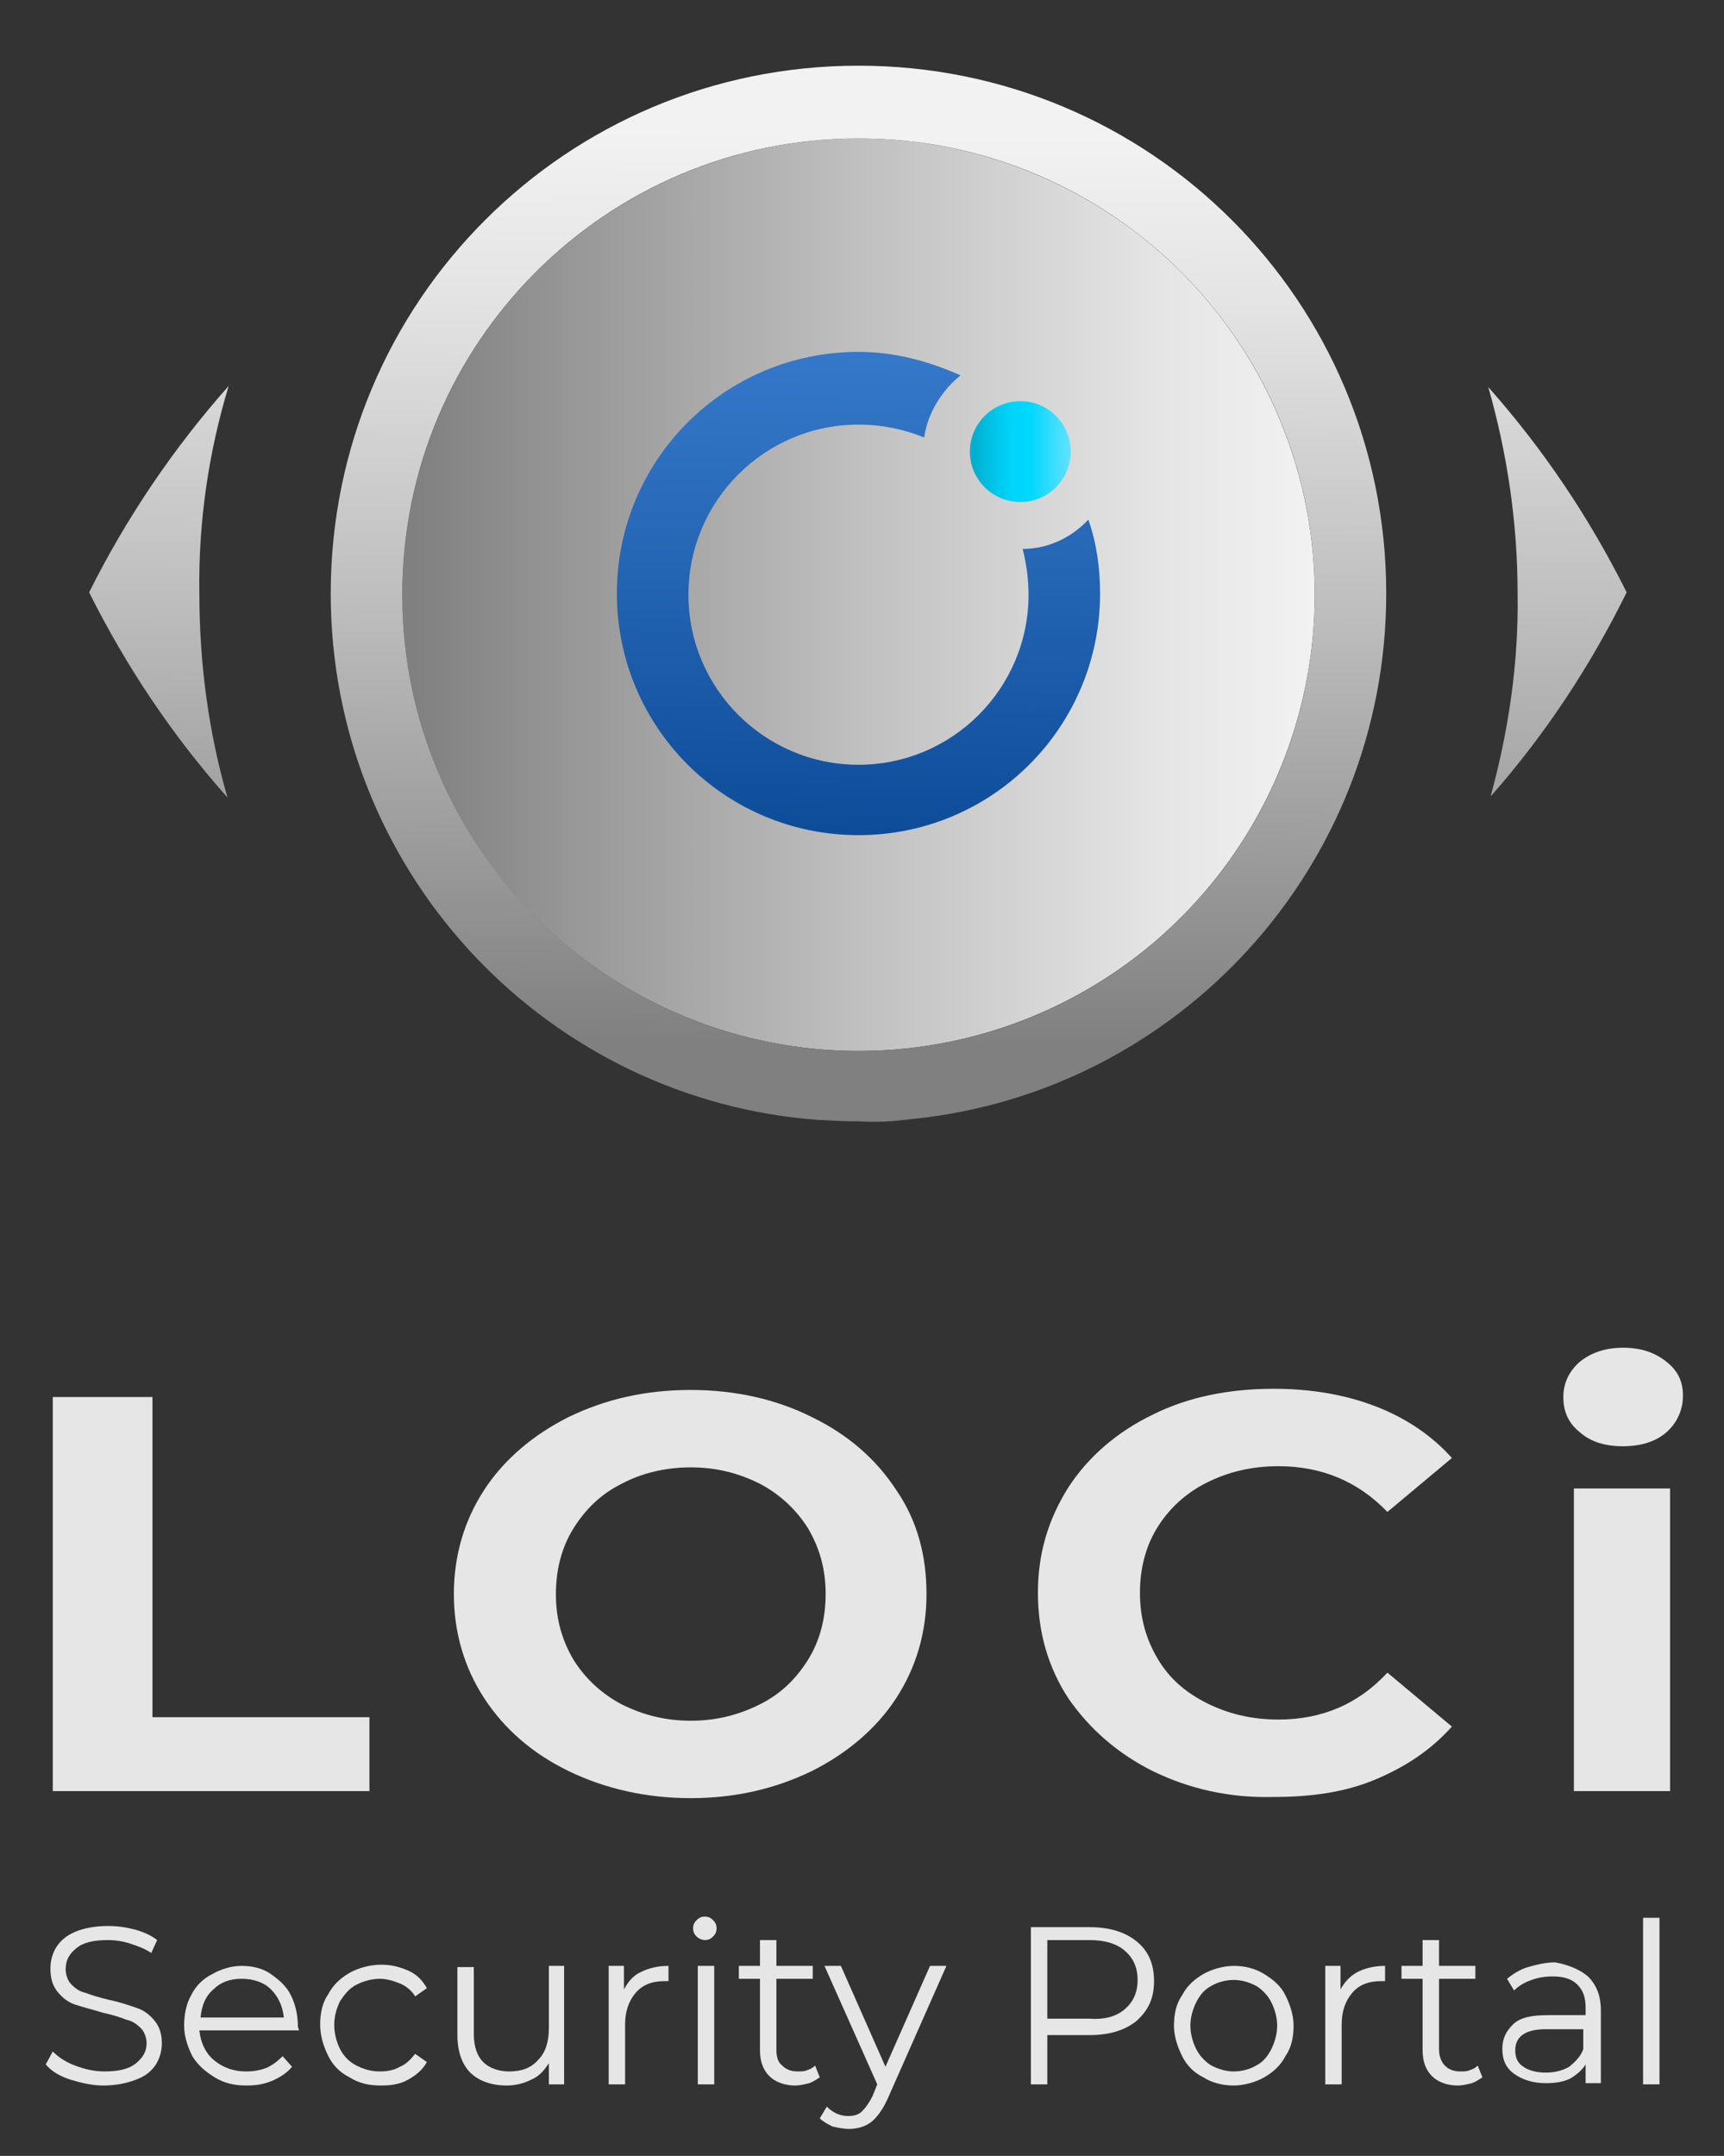 <?xml version="1.0" encoding="utf-8"?>
<!-- Generator: Adobe Illustrator 22.0.0, SVG Export Plug-In . SVG Version: 6.00 Build 0)  -->
<svg version="1.1" xmlns="http://www.w3.org/2000/svg" xmlns:xlink="http://www.w3.org/1999/xlink" x="0px" y="0px"
	viewBox="0 0 147 183.8" style="enable-background:new 0 0 147 183.8;" xml:space="preserve">
	<rect x="0" y="0" width="147" height="183.8" fill="#333333" stroke="none"/>
	<style type="text/css">
		.st1 {
			fill: url(#SVGID_1_);
		}

		.st2 {
			fill: url(#SVGID_2_);
		}

		.st3 {
			fill: url(#SVGID_3_);
		}

		.st4 {
			fill: url(#SVGID_4_);
		}

		.st5 {
			display: none;
			fill: url(#SVGID_5_);
		}

		.st6 {
			display: none;
			fill: url(#SVGID_6_);
		}

		.st7 {
			fill: url(#SVGID_7_);
		}

		.st8 {
			display: none;
			fill: url(#SVGID_8_);
		}

		.st9 {
			fill: url(#SVGID_9_);
		}

		.st10 {
			fill: url(#SVGID_10_);
		}

		.st21 {
			display: none;
			fill: #002951;
		}

		.st32 {
			fill: #E6E6E6;
		}
	</style>
	<g id="logo_x5F_onDark">
		<rect id="bg_1_" x="0" class="st21" width="147" height="183.8" />
		<g>
			<linearGradient id="SVGID_1_" gradientUnits="userSpaceOnUse" x1="73.018" y1="85.629" x2="70.882"
				y2="8.039">
				<stop offset="9.497459e-03" style="stop-color:#808080" />
				<stop offset="1.153069e-02" style="stop-color:#808080" />
				<stop offset="0.478" style="stop-color:#BDBDBD" />
				<stop offset="0.821" style="stop-color:#E4E4E4" />
				<stop offset="1" style="stop-color:#F2F2F2" />
			</linearGradient>
			<path class="st1" d="M77.8,95.4c-1.5,0.1-3.1,0.1-4.7,0.1c-1.5,0-2.9-0.1-4.4-0.1c1.5,0.1,2.9,0.2,4.5,0.2
			C74.8,95.7,76.3,95.6,77.8,95.4z" />
			<linearGradient id="SVGID_2_" gradientUnits="userSpaceOnUse" x1="34.306" y1="50.662" x2="112.102"
				y2="50.662">
				<stop offset="9.497459e-03" style="stop-color:#808080" />
				<stop offset="1.153069e-02" style="stop-color:#808080" />
				<stop offset="0.478" style="stop-color:#BDBDBD" />
				<stop offset="0.821" style="stop-color:#E4E4E4" />
				<stop offset="1" style="stop-color:#F2F2F2" />
			</linearGradient>
			<circle class="st2" cx="73.2" cy="50.7" r="38.9" />
			<linearGradient id="SVGID_3_" gradientUnits="userSpaceOnUse" x1="13.094" y1="88.944" x2="14.086"
				y2="10.523">
				<stop offset="9.497459e-03" style="stop-color:#808080" />
				<stop offset="1.153069e-02" style="stop-color:#808080" />
				<stop offset="0.478" style="stop-color:#BDBDBD" />
				<stop offset="0.821" style="stop-color:#E4E4E4" />
				<stop offset="1" style="stop-color:#F2F2F2" />
			</linearGradient>
			<path class="st3" d="M19.5,32.9c-4.7,5.3-8.7,11.2-11.9,17.6c3.2,6.4,7.1,12.2,11.8,17.5c-1.6-5.5-2.4-11.4-2.4-17.4
			C16.9,44.5,17.8,38.5,19.5,32.9z" />
			<linearGradient id="SVGID_4_" gradientUnits="userSpaceOnUse" x1="132.242" y1="90.629" x2="133.234"
				y2="12.209">
				<stop offset="9.497459e-03" style="stop-color:#808080" />
				<stop offset="1.153069e-02" style="stop-color:#808080" />
				<stop offset="0.478" style="stop-color:#BDBDBD" />
				<stop offset="0.821" style="stop-color:#E4E4E4" />
				<stop offset="1" style="stop-color:#F2F2F2" />
			</linearGradient>
			<path class="st4" d="M127.1,67.9c4.6-5.2,8.5-11.1,11.6-17.4c-3.2-6.4-7.1-12.2-11.8-17.5c1.6,5.6,2.5,11.5,2.5,17.6
			C129.5,56.6,128.6,62.4,127.1,67.9z" />
			<linearGradient id="SVGID_5_" gradientUnits="userSpaceOnUse" x1="118.555" y1="90.367" x2="119.548"
				y2="11.947">
				<stop offset="9.497459e-03" style="stop-color:#808080" />
				<stop offset="1.153069e-02" style="stop-color:#808080" />
				<stop offset="0.478" style="stop-color:#BDBDBD" />
				<stop offset="0.821" style="stop-color:#E4E4E4" />
				<stop offset="1" style="stop-color:#F2F2F2" />
			</linearGradient>
			<path class="st5" d="M123.1,22.7c-4.6-3.6-9.6-6.7-14.9-9.3c9.9,9.3,16.1,22.5,16.1,37.2c0,14.4-6,27.4-15.5,36.7
			c5.2-2.6,10.1-5.7,14.6-9.2c4.5-8.1,7-17.5,7-27.4C130.4,40.5,127.7,31,123.1,22.7z" />
			<linearGradient id="SVGID_6_" gradientUnits="userSpaceOnUse" x1="26.616" y1="89.203" x2="27.608"
				y2="10.783">
				<stop offset="9.497459e-03" style="stop-color:#808080" />
				<stop offset="1.153069e-02" style="stop-color:#808080" />
				<stop offset="0.478" style="stop-color:#BDBDBD" />
				<stop offset="0.821" style="stop-color:#E4E4E4" />
				<stop offset="1" style="stop-color:#F2F2F2" />
			</linearGradient>
			<path class="st6" d="M22.1,50.7c0-14.7,6.2-28,16.2-37.3C33,15.9,28,19,23.4,22.6C18.7,30.9,16,40.5,16,50.7
			c0,10,2.6,19.4,7.1,27.6c4.5,3.6,9.4,6.6,14.6,9.2C28.1,78.1,22.1,65.1,22.1,50.7z" />
			<linearGradient id="SVGID_7_" gradientUnits="userSpaceOnUse" x1="72.709" y1="89.787" x2="73.702"
				y2="11.367">
				<stop offset="9.497459e-03" style="stop-color:#808080" />
				<stop offset="1.153069e-02" style="stop-color:#808080" />
				<stop offset="0.478" style="stop-color:#BDBDBD" />
				<stop offset="0.821" style="stop-color:#E4E4E4" />
				<stop offset="1" style="stop-color:#F2F2F2" />
			</linearGradient>
			<path class="st7" d="M77.8,95.4c22.7-2.3,40.4-21.5,40.4-44.8c0-24.9-20.1-45-45-45c-24.9,0-45,20.1-45,45
			C28.2,74,46,93.2,68.8,95.4c1.5,0.1,2.9,0.1,4.4,0.1C74.7,95.6,76.3,95.5,77.8,95.4z M34.3,50.7c0-21.5,17.4-38.9,38.9-38.9
			c21.5,0,38.9,17.4,38.9,38.9c0,21.5-17.4,38.9-38.9,38.9C51.7,89.6,34.3,72.1,34.3,50.7z" />
		</g>
		<g>
			<linearGradient id="SVGID_8_" gradientUnits="userSpaceOnUse" x1="72.558" y1="82.461" x2="73.799"
				y2="21.412">
				<stop offset="4.664910e-02" style="stop-color:#00AECE" />
				<stop offset="0.124" style="stop-color:#00B9DB" />
				<stop offset="0.281" style="stop-color:#00CAEF" />
				<stop offset="0.438" style="stop-color:#00D5FB" />
				<stop offset="0.596" style="stop-color:#00D8FF" />
				<stop offset="0.996" style="stop-color:#62E1FF" />
			</linearGradient>
			<path class="st8" d="M73.2,17.9c-18.1,0-32.8,14.7-32.8,32.8c0,18.1,14.7,32.8,32.8,32.8c18.1,0,32.8-14.7,32.8-32.8
			C106,32.5,91.3,17.9,73.2,17.9z M73.2,77.4c-14.7,0-26.7-12-26.7-26.7c0-14.7,12-26.7,26.7-26.7c14.7,0,26.7,12,26.7,26.7
			C99.9,65.4,88,77.4,73.2,77.4z" />
			<linearGradient id="SVGID_9_" gradientUnits="userSpaceOnUse" x1="72.558" y1="82.461" x2="73.799"
				y2="21.412">
				<stop offset="9.497460e-03" style="stop-color:#003F8A" />
				<stop offset="0.217" style="stop-color:#0F4E9B" />
				<stop offset="0.73" style="stop-color:#2F71C1" />
				<stop offset="1" style="stop-color:#3C7ED0" />
			</linearGradient>
			<path class="st9" d="M87.2,46.8c0.3,1.2,0.5,2.5,0.5,3.9c0,8-6.5,14.5-14.5,14.5s-14.5-6.5-14.5-14.5s6.5-14.5,14.5-14.5
			c2,0,3.9,0.4,5.6,1.1c0.3-2.1,1.5-4,3.1-5.3c-2.7-1.2-5.6-2-8.7-2c-11.4,0-20.6,9.2-20.6,20.6s9.2,20.6,20.6,20.6
			c11.4,0,20.6-9.2,20.6-20.6c0-2.2-0.3-4.3-1-6.3C91.4,45.8,89.4,46.8,87.2,46.8z" />
			<linearGradient id="SVGID_10_" gradientUnits="userSpaceOnUse" x1="82.738" y1="38.547" x2="91.252"
				y2="38.547">
				<stop offset="4.664910e-02" style="stop-color:#00AECE" />
				<stop offset="0.124" style="stop-color:#00B9DB" />
				<stop offset="0.281" style="stop-color:#00CAEF" />
				<stop offset="0.438" style="stop-color:#00D5FB" />
				<stop offset="0.596" style="stop-color:#00D8FF" />
				<stop offset="0.996" style="stop-color:#62E1FF" />
			</linearGradient>
			<circle class="st10" cx="87" cy="38.5" r="4.3" />
		</g>
		<g>
			<path class="st32" d="M4.5,119.1H13v27.3h18.5v6.3H4.5V119.1z" />
			<path class="st32" d="M48.5,151c-3.1-1.5-5.5-3.6-7.2-6.2c-1.7-2.6-2.6-5.6-2.6-8.9s0.9-6.3,2.6-8.9c1.7-2.6,4.2-4.7,7.2-6.2
			c3.1-1.5,6.5-2.3,10.4-2.3c3.8,0,7.3,0.8,10.3,2.3c3.1,1.5,5.5,3.6,7.2,6.2c1.8,2.6,2.6,5.6,2.6,8.9s-0.9,6.3-2.6,8.9
			s-4.2,4.7-7.2,6.2c-3.1,1.5-6.5,2.3-10.3,2.3C55.1,153.3,51.6,152.5,48.5,151z M64.8,145.3c1.8-0.9,3.1-2.2,4.1-3.8
			s1.5-3.5,1.5-5.6s-0.5-3.9-1.5-5.6c-1-1.6-2.4-2.9-4.1-3.8c-1.8-0.9-3.7-1.4-5.9-1.4s-4.2,0.5-5.9,1.4c-1.8,0.9-3.1,2.2-4.1,3.8
			c-1,1.6-1.5,3.5-1.5,5.6s0.5,3.9,1.5,5.6c1,1.6,2.4,2.9,4.1,3.8c1.8,0.9,3.7,1.4,5.9,1.4S63,146.2,64.8,145.3z" />
			<path class="st32" d="M98.3,151c-3-1.5-5.4-3.6-7.2-6.2c-1.7-2.6-2.6-5.6-2.6-9s0.9-6.3,2.6-9c1.7-2.6,4.1-4.7,7.2-6.2
			c3-1.5,6.5-2.2,10.3-2.2c3.2,0,6.1,0.5,8.7,1.5c2.6,1,4.8,2.5,6.5,4.4l-5.5,4.6c-2.5-2.6-5.6-3.9-9.3-3.9c-2.3,0-4.3,0.5-6.1,1.4
			s-3.2,2.2-4.2,3.8c-1,1.6-1.5,3.5-1.5,5.6s0.5,3.9,1.5,5.6s2.4,2.9,4.2,3.8s3.8,1.4,6.1,1.4c3.7,0,6.8-1.3,9.3-4l5.5,4.6
			c-1.8,2-3.9,3.4-6.5,4.5s-5.5,1.5-8.7,1.5C104.8,153.3,101.4,152.5,98.3,151z" />
			<path class="st32" d="M134.7,122.1c-1-0.8-1.4-1.8-1.4-3c0-1.2,0.5-2.2,1.4-3c1-0.8,2.2-1.2,3.7-1.2c1.5,0,2.7,0.4,3.7,1.2
			s1.4,1.7,1.4,2.9c0,1.2-0.5,2.3-1.4,3.1s-2.2,1.2-3.7,1.2C136.8,123.3,135.6,122.9,134.7,122.1z M134.2,126.9h8.2v25.8h-8.2V126.9
			z" />
		</g>
		<g>
			<path class="st32" d="M6,177.3c-0.9-0.3-1.6-0.7-2.1-1.3l0.6-1.1c0.5,0.5,1.1,0.9,1.9,1.2s1.6,0.5,2.5,0.5c1.2,0,2.1-0.2,2.7-0.7
			s0.9-1,0.9-1.7c0-0.5-0.2-1-0.5-1.3c-0.3-0.3-0.7-0.6-1.2-0.7c-0.5-0.2-1.1-0.4-2-0.6c-1-0.3-1.8-0.5-2.4-0.7
			c-0.6-0.2-1.1-0.6-1.5-1.1c-0.4-0.5-0.6-1.1-0.6-2c0-0.7,0.2-1.3,0.5-1.8c0.4-0.6,0.9-1,1.6-1.3c0.7-0.3,1.7-0.5,2.8-0.5
			c0.8,0,1.5,0.1,2.3,0.3c0.7,0.2,1.4,0.5,1.9,0.9l-0.5,1.1c-0.6-0.4-1.2-0.6-1.8-0.8c-0.6-0.2-1.3-0.3-1.9-0.3
			c-1.2,0-2.1,0.2-2.7,0.7c-0.6,0.5-0.9,1-0.9,1.8c0,0.5,0.2,1,0.5,1.3c0.3,0.3,0.7,0.6,1.2,0.7c0.5,0.2,1.2,0.4,2,0.6
			c1,0.2,1.8,0.5,2.4,0.7c0.6,0.2,1.1,0.6,1.5,1.1s0.6,1.1,0.6,1.9c0,0.7-0.2,1.3-0.5,1.8c-0.4,0.6-0.9,1-1.7,1.3
			c-0.8,0.3-1.7,0.5-2.8,0.5C7.9,177.8,7,177.6,6,177.3z" />
			<path class="st32"
				d="M25.5,173.1H17c0.1,1,0.5,1.9,1.2,2.5s1.6,1,2.8,1c0.6,0,1.2-0.1,1.7-0.3s1-0.6,1.4-1l0.8,0.9
			c-0.4,0.5-1,0.9-1.7,1.2c-0.7,0.3-1.4,0.4-2.2,0.4c-1,0-1.9-0.2-2.7-0.7s-1.4-1-1.9-1.8c-0.4-0.8-0.7-1.7-0.7-2.6
			c0-1,0.2-1.9,0.6-2.6c0.4-0.8,1-1.4,1.8-1.8c0.7-0.4,1.6-0.7,2.5-0.7s1.8,0.2,2.5,0.7s1.3,1,1.7,1.8c0.4,0.8,0.6,1.7,0.6,2.7
			L25.5,173.1z M18.2,169.6c-0.7,0.6-1,1.4-1.1,2.4h7.1c-0.1-1-0.5-1.8-1.1-2.4s-1.5-0.9-2.5-0.9C19.6,168.7,18.8,169,18.2,169.6z" />
			<path class="st32" d="M29.8,177.1c-0.8-0.4-1.4-1-1.8-1.8c-0.4-0.8-0.7-1.7-0.7-2.7c0-1,0.2-1.9,0.7-2.6c0.4-0.8,1.1-1.4,1.8-1.8
			s1.7-0.7,2.7-0.7c0.9,0,1.6,0.2,2.3,0.5s1.2,0.8,1.6,1.5l-1,0.7c-0.3-0.5-0.8-0.9-1.3-1.1c-0.5-0.2-1.1-0.4-1.7-0.4
			c-0.7,0-1.4,0.2-2,0.5c-0.6,0.3-1,0.8-1.4,1.4c-0.3,0.6-0.5,1.3-0.5,2c0,0.8,0.2,1.5,0.5,2.1c0.3,0.6,0.8,1.1,1.4,1.4
			s1.2,0.5,2,0.5c0.6,0,1.2-0.1,1.7-0.4c0.5-0.2,0.9-0.6,1.3-1.1l1,0.7c-0.4,0.7-0.9,1.1-1.6,1.5s-1.5,0.5-2.3,0.5
			C31.4,177.8,30.6,177.6,29.8,177.1z" />
			<path class="st32" d="M48.1,167.6v10.1h-1.3v-1.8c-0.4,0.6-0.8,1.1-1.5,1.4c-0.6,0.3-1.3,0.5-2.1,0.5c-1.3,0-2.4-0.4-3.1-1.1
			s-1.1-1.8-1.1-3.2v-5.8h1.4v5.7c0,1.1,0.3,1.9,0.8,2.4c0.5,0.5,1.3,0.8,2.2,0.8c1.1,0,1.9-0.3,2.5-1c0.6-0.6,0.9-1.5,0.9-2.7v-5.3
			H48.1z" />
			<path class="st32" d="M54.7,168.1c0.6-0.3,1.4-0.5,2.3-0.5v1.3l-0.3,0c-1.1,0-1.9,0.3-2.5,1c-0.6,0.7-0.9,1.6-0.9,2.7v5.1h-1.4
			v-10.1h1.3v2C53.6,168.9,54,168.4,54.7,168.1z" />
			<path class="st32" d="M59.4,165.1c-0.2-0.2-0.3-0.4-0.3-0.7c0-0.3,0.1-0.5,0.3-0.7s0.4-0.3,0.7-0.3c0.3,0,0.5,0.1,0.7,0.3
			c0.2,0.2,0.3,0.4,0.3,0.7c0,0.3-0.1,0.5-0.3,0.7s-0.4,0.3-0.7,0.3C59.9,165.4,59.6,165.3,59.4,165.1z M59.5,167.6h1.4v10.1h-1.4
			V167.6z" />
			<path class="st32" d="M69.9,177.1c-0.3,0.2-0.6,0.4-0.9,0.5c-0.4,0.1-0.8,0.2-1.2,0.2c-0.9,0-1.7-0.3-2.2-0.8s-0.8-1.2-0.8-2.2
			v-6.1H63v-1.1h1.8v-2.2h1.4v2.2h3.1v1.1h-3.1v6c0,0.6,0.1,1.1,0.5,1.4c0.3,0.3,0.7,0.5,1.3,0.5c0.3,0,0.6,0,0.8-0.1
			c0.3-0.1,0.5-0.2,0.7-0.4L69.9,177.1z" />
			<path class="st32" d="M80.7,167.6l-5,11.3c-0.4,0.9-0.9,1.6-1.4,2s-1.2,0.6-1.9,0.6c-0.5,0-0.9-0.1-1.4-0.2
			c-0.4-0.2-0.8-0.4-1.1-0.7l0.6-1c0.5,0.5,1.1,0.8,1.8,0.8c0.5,0,0.9-0.1,1.2-0.4c0.3-0.3,0.6-0.7,0.9-1.3l0.4-1l-4.5-10.1h1.4
			l3.8,8.6l3.8-8.6H80.7z" />
			<path class="st32" d="M96.9,165.5c1,0.8,1.5,1.9,1.5,3.4s-0.5,2.5-1.5,3.4c-1,0.8-2.3,1.2-4,1.2h-3.6v4.2h-1.4v-13.4h5
			C94.6,164.3,95.9,164.7,96.9,165.5z M95.9,171.3c0.7-0.6,1.1-1.4,1.1-2.5c0-1.1-0.4-1.9-1.1-2.5s-1.7-0.9-3-0.9h-3.6v6.7h3.6
			C94.2,172.2,95.2,171.9,95.9,171.3z" />
			<path class="st32" d="M102.6,177.1c-0.8-0.4-1.4-1-1.8-1.8c-0.4-0.8-0.7-1.7-0.7-2.6c0-1,0.2-1.9,0.7-2.6c0.4-0.8,1.1-1.4,1.8-1.8
			s1.7-0.7,2.6-0.7s1.8,0.2,2.6,0.7s1.4,1,1.8,1.8c0.4,0.8,0.7,1.7,0.7,2.6c0,1-0.2,1.9-0.7,2.6c-0.4,0.8-1.1,1.4-1.8,1.8
			s-1.7,0.7-2.6,0.7S103.4,177.6,102.6,177.1z M107.1,176.1c0.6-0.3,1-0.8,1.3-1.4s0.5-1.3,0.5-2s-0.2-1.4-0.5-2
			c-0.3-0.6-0.8-1.1-1.3-1.4c-0.6-0.3-1.2-0.5-1.9-0.5s-1.4,0.2-1.9,0.5c-0.6,0.3-1,0.8-1.3,1.4c-0.3,0.6-0.5,1.3-0.5,2
			s0.2,1.4,0.5,2c0.3,0.6,0.8,1.1,1.3,1.4c0.6,0.3,1.2,0.5,1.9,0.5S106.6,176.4,107.1,176.1z" />
			<path class="st32" d="M115.8,168.1c0.6-0.3,1.4-0.5,2.3-0.5v1.3l-0.3,0c-1.1,0-1.9,0.3-2.5,1c-0.6,0.7-0.9,1.6-0.9,2.7v5.1h-1.4
			v-10.1h1.3v2C114.7,168.9,115.2,168.4,115.8,168.1z" />
			<path class="st32" d="M126.4,177.1c-0.3,0.2-0.6,0.4-0.9,0.5c-0.4,0.1-0.8,0.2-1.2,0.2c-0.9,0-1.7-0.3-2.2-0.8
			c-0.5-0.5-0.8-1.2-0.8-2.2v-6.1h-1.8v-1.1h1.8v-2.2h1.4v2.2h3.1v1.1h-3.1v6c0,0.6,0.2,1.1,0.5,1.4s0.7,0.5,1.3,0.5
			c0.3,0,0.6,0,0.8-0.1c0.3-0.1,0.5-0.2,0.7-0.4L126.4,177.1z" />
			<path class="st32" d="M135.4,168.5c0.7,0.7,1.1,1.6,1.1,2.9v6.2h-1.3v-1.6c-0.3,0.5-0.8,0.9-1.3,1.2c-0.6,0.3-1.3,0.4-2.1,0.4
			c-1.1,0-2-0.3-2.7-0.8c-0.7-0.5-1-1.2-1-2.1c0-0.9,0.3-1.5,0.9-2.1s1.6-0.8,3-0.8h3.2v-0.6c0-0.9-0.2-1.5-0.7-2
			c-0.5-0.5-1.2-0.7-2.1-0.7c-0.6,0-1.3,0.1-1.8,0.3c-0.6,0.2-1.1,0.5-1.5,0.9l-0.6-1c0.5-0.4,1.1-0.8,1.8-1s1.5-0.4,2.3-0.4
			C133.7,167.5,134.7,167.9,135.4,168.5z M133.8,176.2c0.5-0.4,1-0.9,1.2-1.5V173h-3.2c-1.7,0-2.6,0.6-2.6,1.8
			c0,0.6,0.2,1.1,0.7,1.4c0.4,0.3,1.1,0.5,1.9,0.5C132.6,176.7,133.3,176.5,133.8,176.2z" />
			<path class="st32" d="M140.1,163.5h1.4v14.2h-1.4V163.5z" />
		</g>
	</g>

</svg>